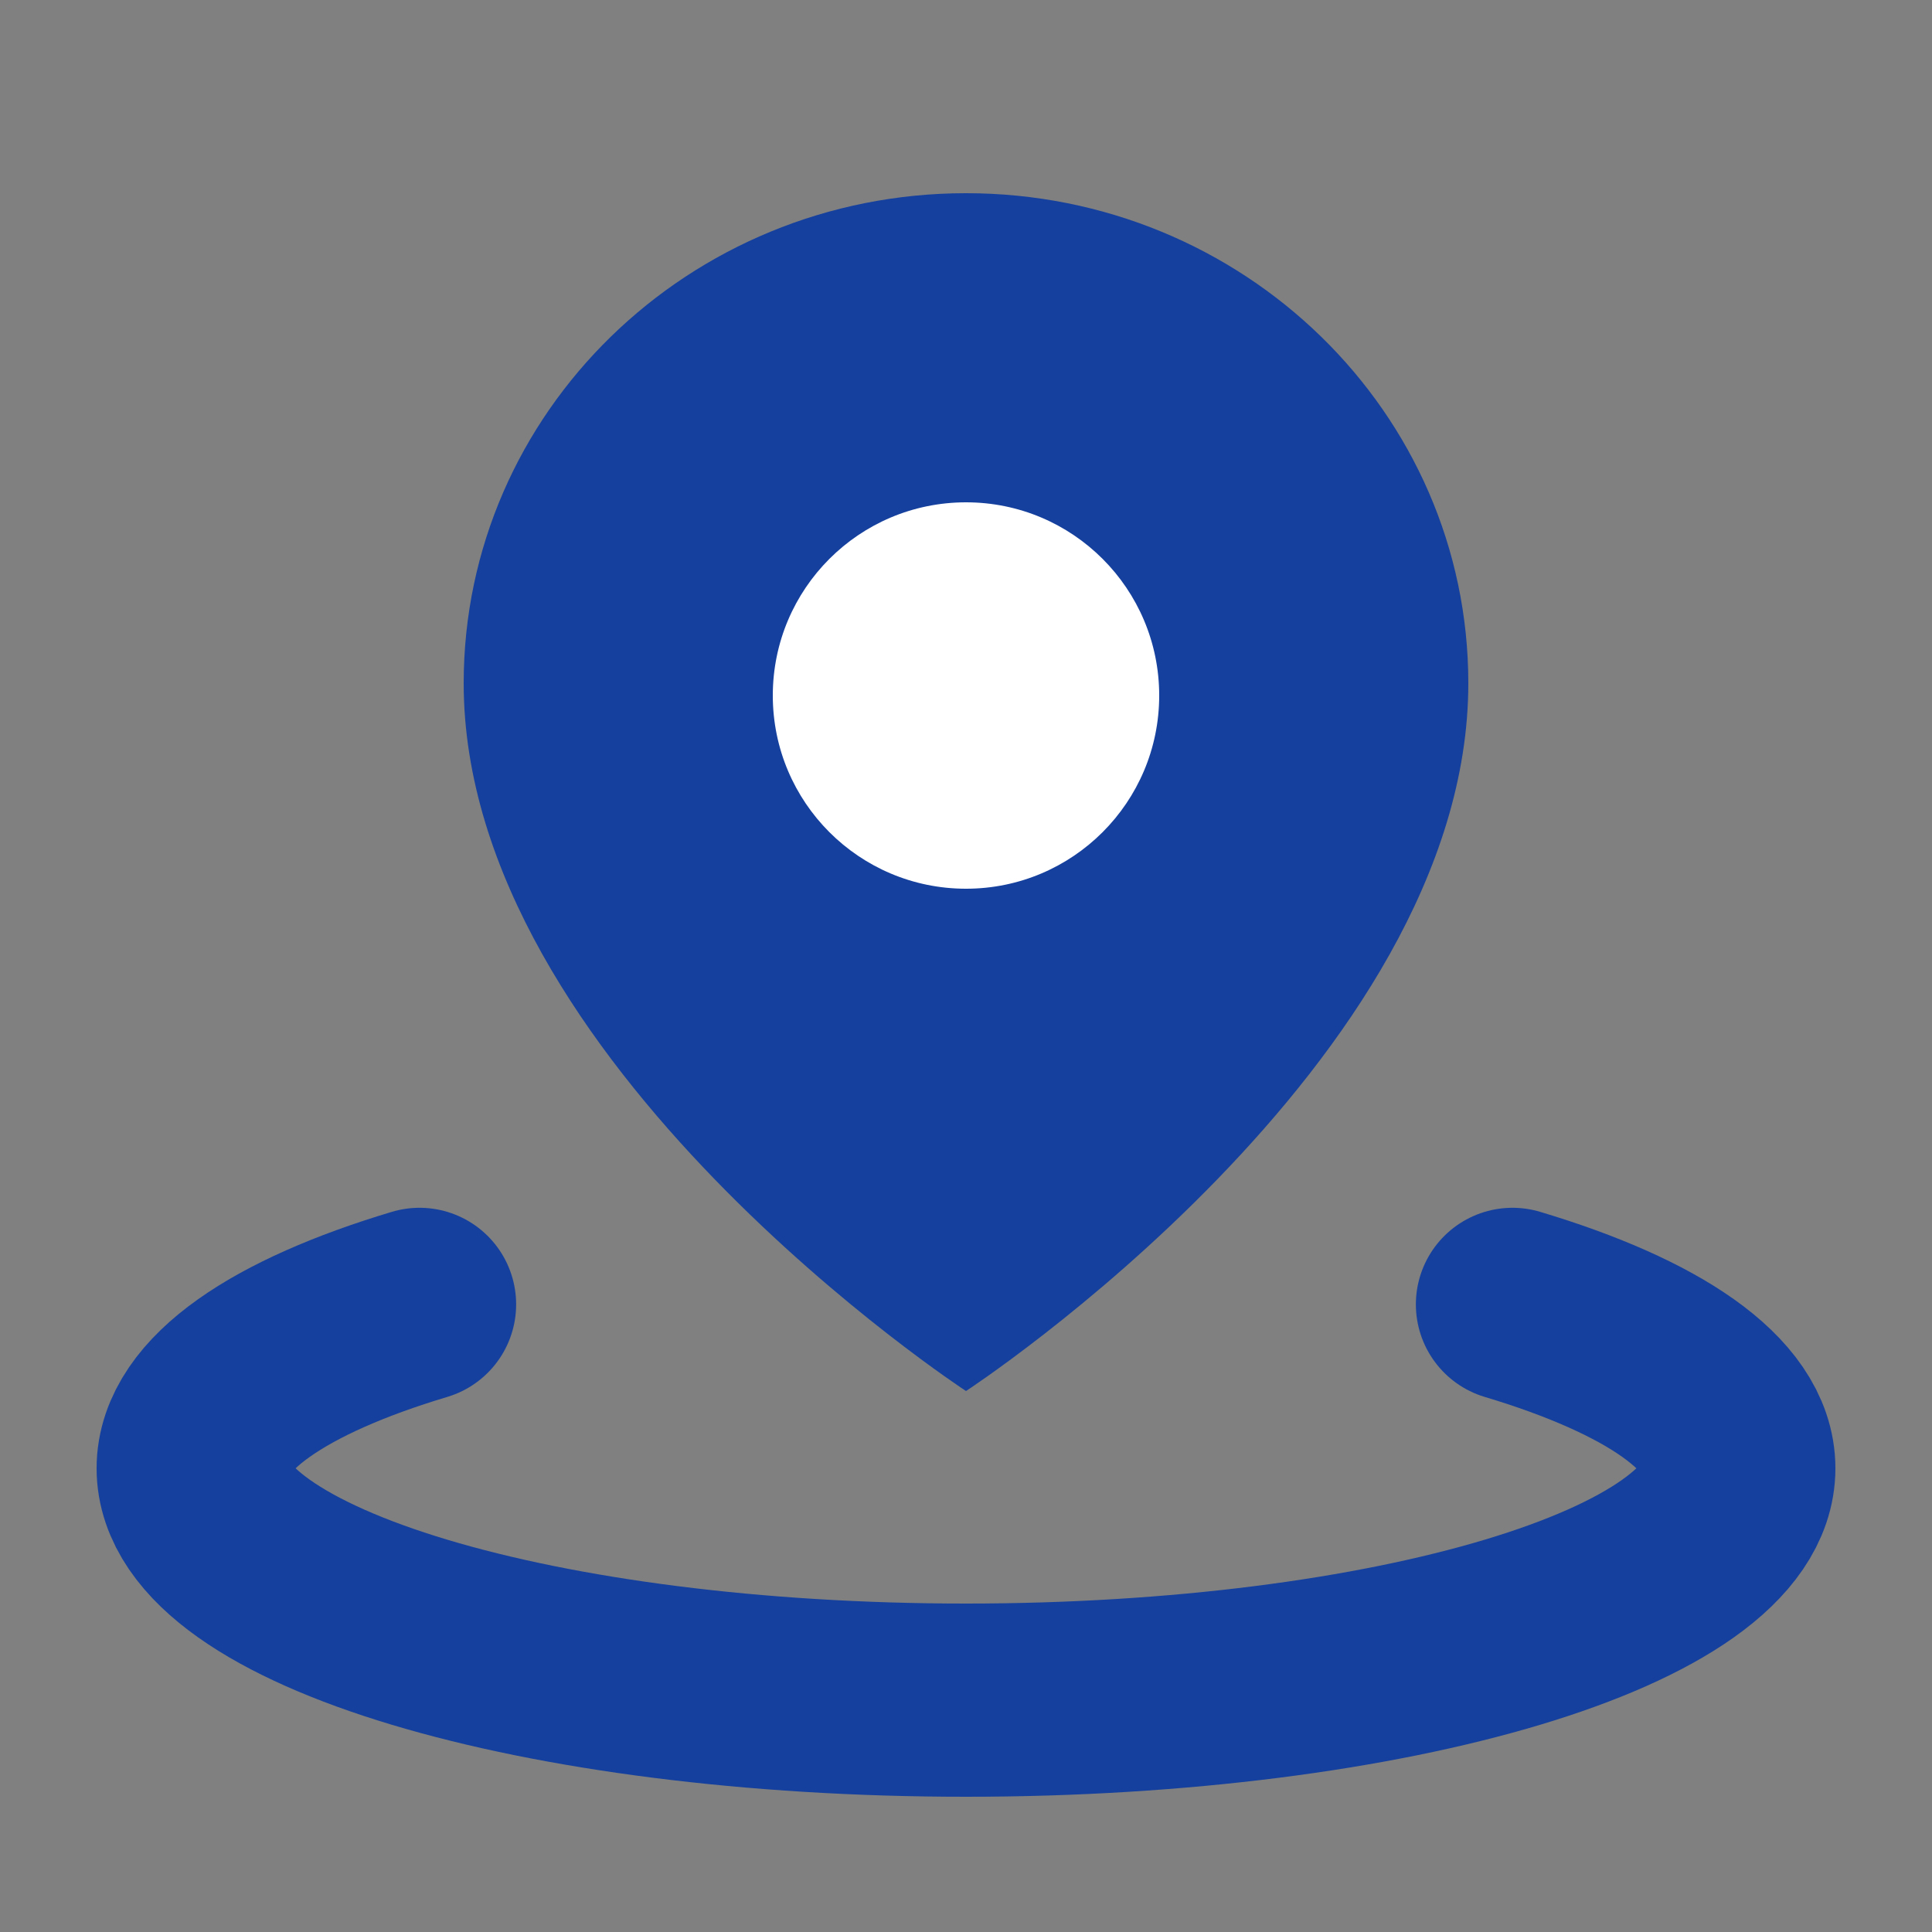 <svg xmlns="http://www.w3.org/2000/svg" viewBox="0 0 20 20" class="design-iconfont">
  <rect x="0" y="0" width="20" height="20" fill="#808080" stroke="none"/>
  <g fill="none" fill-rule="evenodd">
    <path d="M2.343,11.503 C0.895,11.937 0,12.537 0,13.2 C0,14.525 3.582,15.6 8,15.6 C12.418,15.6 16,14.525 16,13.2 C16,12.537 15.105,11.937 13.657,11.503" stroke="#15409D" stroke-width="2" stroke-linecap="round" stroke-linejoin="round" transform="translate(2 2)"/>
    <path d="M8,12.4 C8,12.4 13.2,9.002 13.2,5.073 C13.2,2.271 10.872,0 8,0 C5.128,0 2.8,2.271 2.8,5.073 C2.8,9.002 8,12.4 8,12.4 Z" fill="#15409D" fill-rule="nonzero" transform="translate(2 2)"/>
    <path d="M8,7.2 C9.105,7.2 10,6.305 10,5.2 C10,4.095 9.105,3.2 8,3.2 C6.895,3.2 6,4.095 6,5.2 C6,6.305 6.895,7.2 8,7.2 Z" fill="#FFF" fill-rule="nonzero" transform="translate(2 2)"/>
  </g>
</svg>
